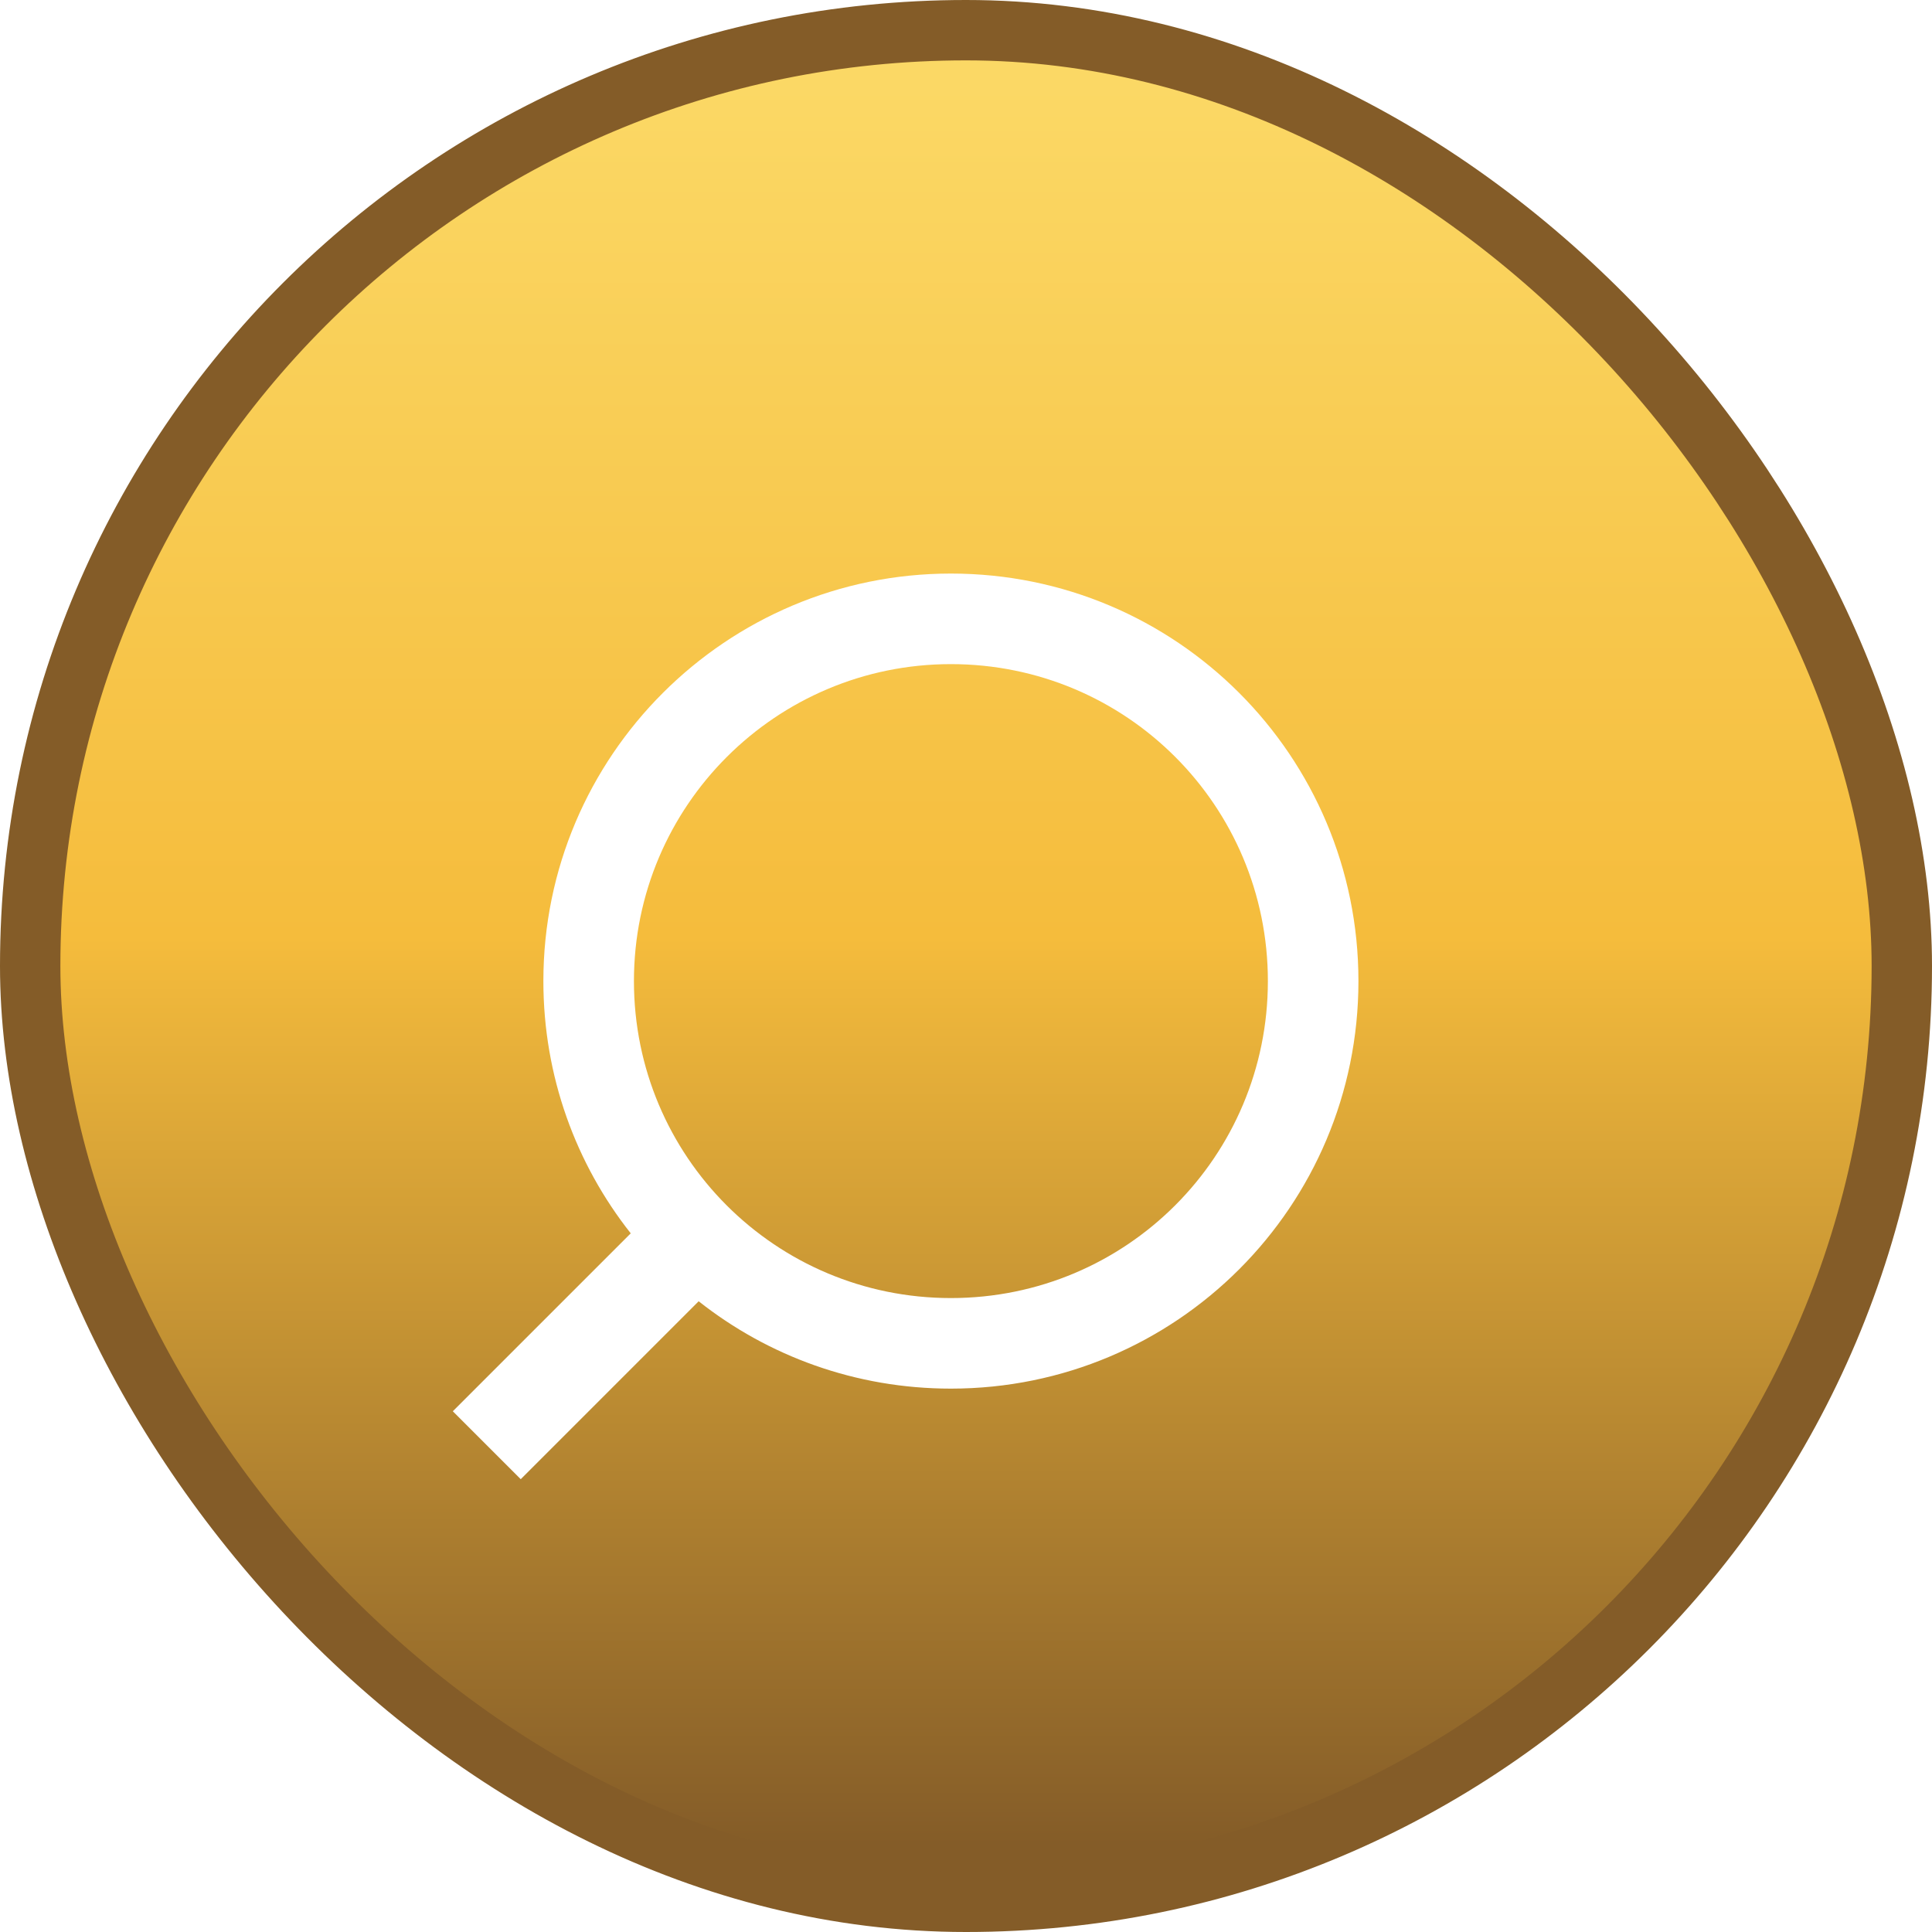<svg width="32" height="32" viewBox="0 0 32 32" fill="none" xmlns="http://www.w3.org/2000/svg">
<rect x="0.5" y="0.5" width="31" height="31" rx="15.5" fill="url(#paint0_linear_17_3)"/>
<g filter="url(#filter0_d_17_3)">
<path fill-rule="evenodd" clip-rule="evenodd" d="M15.75 8.5C19.481 8.5 22.5 11.519 22.5 15.25C22.5 18.981 19.481 22 15.75 22C14.171 22 12.72 21.46 11.572 20.553L8.625 23.5L7.5 22.375L10.447 19.428C9.54 18.28 9 16.828 9 15.25C9 11.519 12.031 8.5 15.75 8.5ZM15.75 10C18.655 10 21 12.345 21 15.25C21 18.155 18.655 20.5 15.75 20.5C12.845 20.5 10.5 18.155 10.5 15.25C10.5 12.345 12.857 10 15.75 10Z" fill="white"/>
</g>
<rect x="0.5" y="0.5" width="31" height="31" rx="15.5" stroke="#845C28"/>
<defs>
<filter id="filter0_d_17_3" x="7.5" y="8.5" width="15" height="16" filterUnits="userSpaceOnUse" color-interpolation-filters="sRGB">
<feFlood flood-opacity="0" result="BackgroundImageFix"/>
<feColorMatrix in="SourceAlpha" type="matrix" values="0 0 0 0 0 0 0 0 0 0 0 0 0 0 0 0 0 0 127 0" result="hardAlpha"/>
<feOffset dy="1"/>
<feComposite in2="hardAlpha" operator="out"/>
<feColorMatrix type="matrix" values="0 0 0 0 0 0 0 0 0 0 0 0 0 0 0 0 0 0 0.25 0"/>
<feBlend mode="normal" in2="BackgroundImageFix" result="effect1_dropShadow_17_3"/>
<feBlend mode="normal" in="SourceGraphic" in2="effect1_dropShadow_17_3" result="shape"/>
</filter>
<linearGradient id="paint0_linear_17_3" x1="16" y1="30.564" x2="16" y2="1.414" gradientUnits="userSpaceOnUse">
<stop stop-color="#845C28"/>
<stop offset="0.516" stop-color="#F5BC3C"/>
<stop offset="1" stop-color="#FBD865"/>
</linearGradient>
</defs>
</svg>
